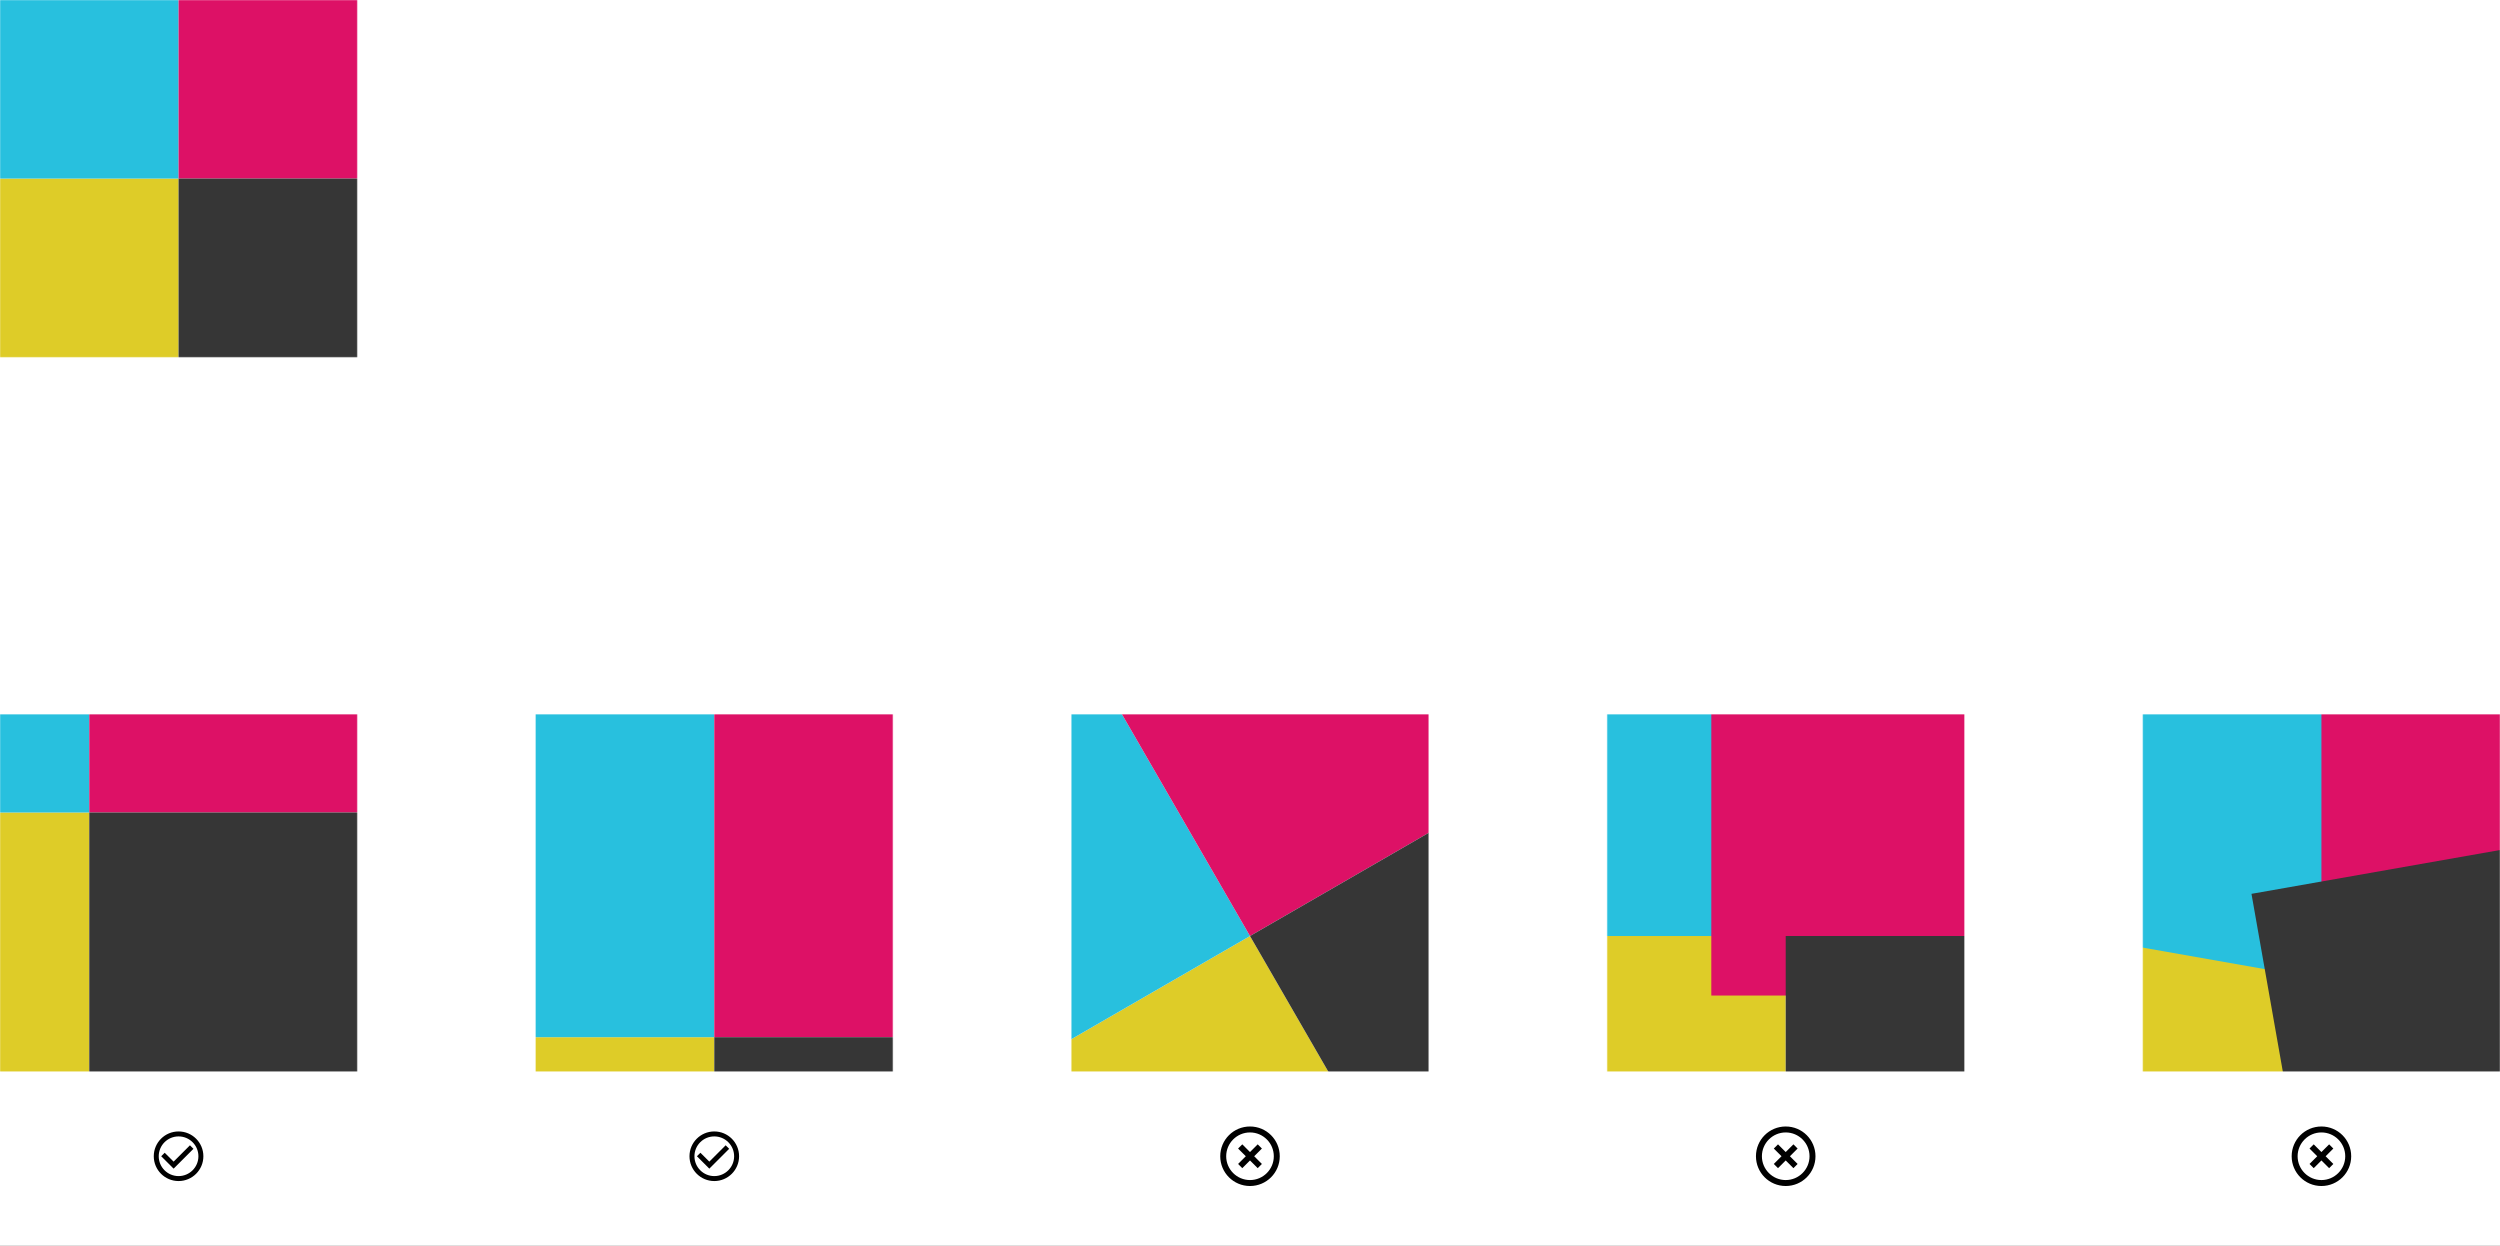 <svg width="1680" height="837" viewBox="0 0 1680 837" fill="none" xmlns="http://www.w3.org/2000/svg">
<rect x="0" y="0" width="1680" height="837" fill="#808080" stroke="none"/>
<g clip-path="url(#clip0_11_251)">
<path d="M1680 0H0V837H1680V0Z" fill="white"/>
<mask id="mask0_11_251" style="mask-type:alpha" maskUnits="userSpaceOnUse" x="0" y="0" width="240" height="240">
<path d="M240 0H0V240H240V0Z" fill="#C4C4C4"/>
</mask>
<g mask="url(#mask0_11_251)">
<path d="M120 120H-120V360H120V120Z" fill="#DECC28"/>
<path d="M120 -120H-120V120H120V-120Z" fill="#28C0DE"/>
<path d="M360 -120H120V120H360V-120Z" fill="#DD1166"/>
<path d="M360 120H120V360H360V120Z" fill="#363636"/>
</g>
<mask id="mask1_11_251" style="mask-type:alpha" maskUnits="userSpaceOnUse" x="0" y="480" width="240" height="240">
<path d="M240 480H0V720H240V480Z" fill="#C4C4C4"/>
</mask>
<g mask="url(#mask1_11_251)">
<path d="M60 546H-180V786H60V546Z" fill="#DECC28"/>
<path d="M60 306H-180V546H60V306Z" fill="#28C0DE"/>
<path d="M300 306H60V546H300V306Z" fill="#DD1166"/>
<path d="M300 546H60V786H300V546Z" fill="#363636"/>
</g>
<mask id="mask2_11_251" style="mask-type:alpha" maskUnits="userSpaceOnUse" x="360" y="480" width="240" height="240">
<path d="M600 480H360V720H600V480Z" fill="#C4C4C4"/>
</mask>
<g mask="url(#mask2_11_251)">
<path d="M480 697H240V937H480V697Z" fill="#DECC28"/>
<path d="M480 457H240V697H480V457Z" fill="#28C0DE"/>
<path d="M720 457H480V697H720V457Z" fill="#DD1166"/>
<path d="M720 697H480V937H720V697Z" fill="#363636"/>
</g>
<mask id="mask3_11_251" style="mask-type:alpha" maskUnits="userSpaceOnUse" x="720" y="480" width="240" height="240">
<path d="M960 480H720V720H960V480Z" fill="#C4C4C4"/>
</mask>
<g mask="url(#mask3_11_251)">
<path d="M840 629L632.154 749L752.154 956.846L960 836.846L840 629Z" fill="#DECC28"/>
<path d="M720 421.154L512.154 541.154L632.154 749L840 629L720 421.154Z" fill="#28C0DE"/>
<path d="M927.846 301.154L720 421.154L840 629L1047.85 509L927.846 301.154Z" fill="#DD1166"/>
<path d="M1047.85 509L840 629L960 836.846L1167.85 716.846L1047.85 509Z" fill="#363636"/>
</g>
<mask id="mask4_11_251" style="mask-type:alpha" maskUnits="userSpaceOnUse" x="1080" y="480" width="240" height="240">
<path d="M1320 480H1080V720H1320V480Z" fill="#C4C4C4"/>
</mask>
<g mask="url(#mask4_11_251)">
<path d="M1200 629H960V869H1200V629Z" fill="#DECC28"/>
<path d="M1200 389H960V629H1200V389Z" fill="#28C0DE"/>
<path d="M1390 429H1150V669H1390V429Z" fill="#DD1166"/>
<path d="M1440 629H1200V869H1440V629Z" fill="#363636"/>
</g>
<mask id="mask5_11_251" style="mask-type:alpha" maskUnits="userSpaceOnUse" x="1440" y="480" width="240" height="240">
<path d="M1680 480H1440V720H1680V480Z" fill="#C4C4C4"/>
</mask>
<g mask="url(#mask5_11_251)">
<path d="M1560 629H1320V869H1560V629Z" fill="#DECC28"/>
<path d="M1602.03 421.676L1365.68 380L1324 616.354L1560.36 658.029L1602.03 421.676Z" fill="#28C0DE"/>
<path d="M1800 391H1560V631H1800V391Z" fill="#DD1166"/>
<path d="M1749.34 558.985L1512.99 600.661L1554.67 837.015L1791.02 795.339L1749.34 558.985Z" fill="#363636"/>
</g>
<path d="M1565.18 769L1560 774.18L1554.82 769L1552 771.82L1557.18 777L1552 782.18L1554.82 785L1560 779.82L1565.18 785L1568 782.18L1562.82 777L1568 771.82L1565.18 769ZM1560 757C1548.94 757 1540 765.94 1540 777C1540 788.06 1548.94 797 1560 797C1571.06 797 1580 788.06 1580 777C1580 765.94 1571.06 757 1560 757ZM1560 793C1551.18 793 1544 785.82 1544 777C1544 768.18 1551.18 761 1560 761C1568.82 761 1576 768.18 1576 777C1576 785.82 1568.82 793 1560 793Z" fill="black"/>
<path d="M1205.18 769L1200 774.18L1194.82 769L1192 771.82L1197.18 777L1192 782.18L1194.82 785L1200 779.82L1205.18 785L1208 782.18L1202.82 777L1208 771.82L1205.18 769ZM1200 757C1188.94 757 1180 765.94 1180 777C1180 788.06 1188.94 797 1200 797C1211.06 797 1220 788.06 1220 777C1220 765.94 1211.06 757 1200 757ZM1200 793C1191.18 793 1184 785.82 1184 777C1184 768.18 1191.18 761 1200 761C1208.82 761 1216 768.18 1216 777C1216 785.82 1208.82 793 1200 793Z" fill="black"/>
<path d="M845.18 769L840 774.18L834.82 769L832 771.82L837.18 777L832 782.18L834.82 785L840 779.82L845.18 785L848 782.18L842.82 777L848 771.82L845.18 769ZM840 757C828.94 757 820 765.94 820 777C820 788.06 828.94 797 840 797C851.06 797 860 788.06 860 777C860 765.94 851.06 757 840 757ZM840 793C831.18 793 824 785.82 824 777C824 768.18 831.18 761 840 761C848.82 761 856 768.18 856 777C856 785.82 848.82 793 840 793Z" fill="black"/>
<path d="M127.65 769.633L116.667 780.617L110.683 774.65L108.333 777L116.667 785.333L130 772L127.65 769.633ZM120 760.333C110.8 760.333 103.333 767.8 103.333 777C103.333 786.2 110.8 793.667 120 793.667C129.2 793.667 136.667 786.2 136.667 777C136.667 767.8 129.2 760.333 120 760.333ZM120 790.333C112.633 790.333 106.667 784.367 106.667 777C106.667 769.633 112.633 763.667 120 763.667C127.367 763.667 133.333 769.633 133.333 777C133.333 784.367 127.367 790.333 120 790.333Z" fill="black"/>
<path d="M487.65 769.633L476.667 780.617L470.683 774.65L468.333 777L476.667 785.333L490 772L487.65 769.633ZM480 760.333C470.8 760.333 463.333 767.8 463.333 777C463.333 786.2 470.8 793.667 480 793.667C489.2 793.667 496.667 786.2 496.667 777C496.667 767.8 489.2 760.333 480 760.333ZM480 790.333C472.633 790.333 466.667 784.367 466.667 777C466.667 769.633 472.633 763.667 480 763.667C487.367 763.667 493.333 769.633 493.333 777C493.333 784.367 487.367 790.333 480 790.333Z" fill="black"/>
</g>
<defs>
<clipPath id="clip0_11_251">
<rect width="1680" height="837" fill="white"/>
</clipPath>
</defs>
</svg>
